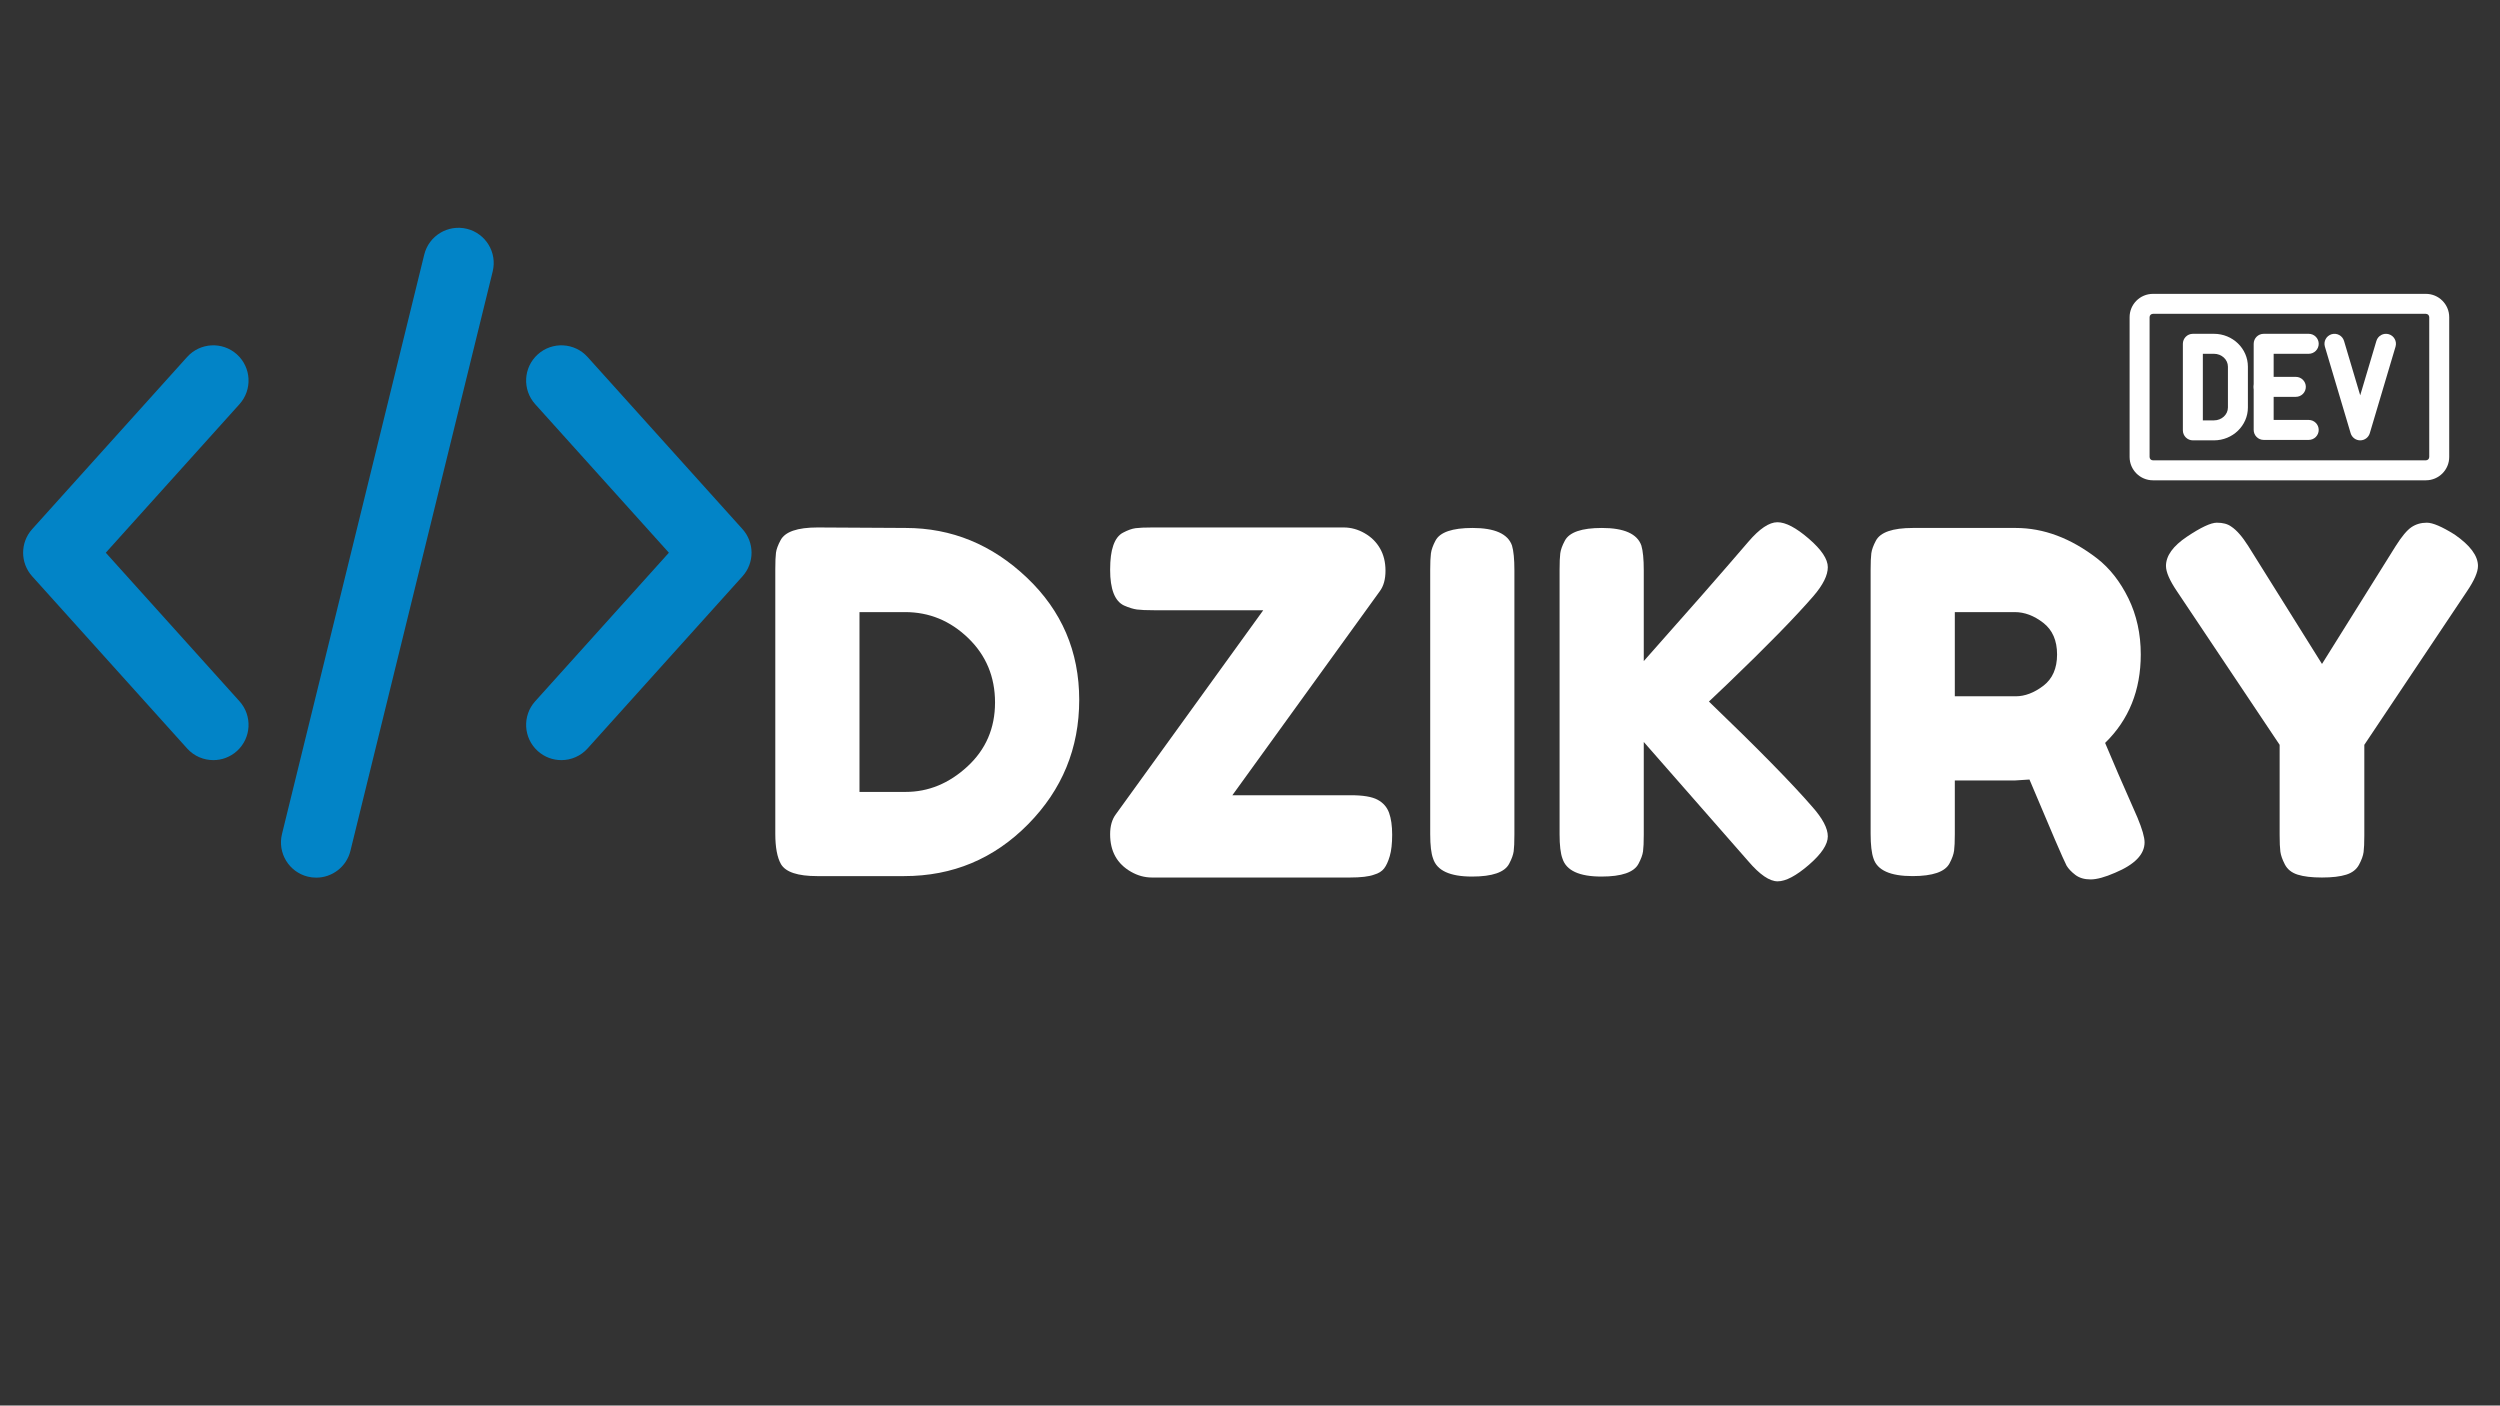 <svg xmlns="http://www.w3.org/2000/svg" xmlns:xlink="http://www.w3.org/1999/xlink" width="1366" zoomAndPan="magnify" viewBox="0 0 1024.5 576" height="768" preserveAspectRatio="xMidYMid meet" version="1.0"><rect x="0" y="0" width="1024.5" height="576" fill="#333333" stroke="none"/><defs><g/><clipPath id="8774f6ed45"><path d="M 872.617 120.426 L 1003.805 120.426 L 1003.805 196.887 L 872.617 196.887 Z M 872.617 120.426 " clip-rule="nonzero"/></clipPath></defs><path fill="#0284c7" d="M 97.078 145.219 C 91.152 139.887 82.008 140.367 76.68 146.293 L 13.188 216.836 C 8.238 222.34 8.238 230.672 13.188 236.172 L 76.68 306.719 C 79.531 309.887 83.465 311.496 87.418 311.496 C 90.859 311.496 94.316 310.273 97.078 307.789 C 103.004 302.449 103.484 293.316 98.148 287.383 L 43.352 226.504 L 98.148 165.625 C 103.484 159.691 103.004 150.562 97.078 145.219 Z M 97.078 145.219 " fill-opacity="1" fill-rule="nonzero"/><path fill="#0284c7" d="M 304.277 216.836 L 240.785 146.293 C 235.453 140.367 226.32 139.887 220.387 145.219 C 214.457 150.562 213.98 159.691 219.316 165.625 L 274.109 226.504 L 219.316 287.383 C 213.98 293.316 214.457 302.449 220.387 307.789 C 223.148 310.273 226.602 311.496 230.047 311.496 C 234 311.496 237.934 309.887 240.785 306.719 L 304.277 236.172 C 309.223 230.672 309.223 222.34 304.277 216.836 Z M 304.277 216.836 " fill-opacity="1" fill-rule="nonzero"/><path fill="#0284c7" d="M 191.32 93.762 C 183.555 91.883 175.754 96.602 173.852 104.352 L 115.559 341.777 C 113.656 349.523 118.395 357.34 126.145 359.246 C 127.301 359.531 128.457 359.66 129.594 359.66 C 136.094 359.66 141.992 355.25 143.609 348.66 L 201.906 111.234 C 203.809 103.484 199.07 95.672 191.32 93.762 Z M 191.32 93.762 " fill-opacity="1" fill-rule="nonzero"/><path fill="#ffffff" d="M 907.289 180.457 L 898.633 180.457 C 896.375 180.457 894.539 178.621 894.539 176.363 L 894.539 140.891 C 894.539 138.629 896.375 136.797 898.633 136.797 L 907.289 136.797 C 914.949 136.797 921.188 142.836 921.188 150.266 L 921.188 166.988 C 921.188 174.414 914.957 180.457 907.289 180.457 Z M 902.727 172.27 L 907.289 172.27 C 910.438 172.27 913.004 169.902 913.004 166.988 L 913.004 150.266 C 913.004 147.352 910.438 144.984 907.289 144.984 L 902.727 144.984 Z M 902.727 172.27 " fill-opacity="1" fill-rule="nonzero"/><path fill="#ffffff" d="M 946.113 180.277 L 927.648 180.277 C 925.391 180.277 923.559 178.441 923.559 176.184 L 923.559 140.891 C 923.559 138.629 925.391 136.797 927.648 136.797 L 946.113 136.797 C 948.371 136.797 950.207 138.629 950.207 140.891 C 950.207 143.148 948.371 144.984 946.113 144.984 L 931.742 144.984 L 931.742 172.09 L 946.113 172.09 C 948.371 172.09 950.207 173.922 950.207 176.184 C 950.207 178.441 948.371 180.277 946.113 180.277 Z M 946.113 180.277 " fill-opacity="1" fill-rule="nonzero"/><path fill="#ffffff" d="M 940.836 162.625 L 927.645 162.625 C 925.387 162.625 923.551 160.793 923.551 158.535 C 923.551 156.273 925.387 154.441 927.645 154.441 L 940.836 154.441 C 943.094 154.441 944.93 156.273 944.93 158.535 C 944.93 160.793 943.094 162.625 940.836 162.625 Z M 940.836 162.625 " fill-opacity="1" fill-rule="nonzero"/><path fill="#ffffff" d="M 967.215 180.457 C 965.406 180.457 963.812 179.266 963.293 177.531 L 952.738 142.059 C 952.094 139.891 953.328 137.613 955.496 136.965 C 957.668 136.328 959.941 137.555 960.586 139.723 L 967.215 162.004 L 973.844 139.723 C 974.484 137.555 976.766 136.32 978.934 136.965 C 981.102 137.609 982.332 139.891 981.691 142.059 L 971.141 177.531 C 970.621 179.266 969.027 180.457 967.215 180.457 Z M 967.215 180.457 " fill-opacity="1" fill-rule="nonzero"/><g clip-path="url(#8774f6ed45)"><path fill="#ffffff" d="M 994.137 196.828 L 882.262 196.828 C 876.996 196.828 872.711 192.543 872.711 187.277 L 872.711 129.973 C 872.711 124.707 876.996 120.426 882.262 120.426 L 994.137 120.426 C 999.406 120.426 1003.688 124.707 1003.688 129.973 L 1003.688 187.277 C 1003.688 192.543 999.406 196.828 994.137 196.828 Z M 882.262 128.609 C 881.508 128.609 880.898 129.223 880.898 129.973 L 880.898 187.277 C 880.898 188.031 881.508 188.641 882.262 188.641 L 994.137 188.641 C 994.891 188.641 995.504 188.031 995.504 187.277 L 995.504 129.973 C 995.504 129.223 994.891 128.609 994.137 128.609 Z M 882.262 128.609 " fill-opacity="1" fill-rule="nonzero"/></g><g fill="#ffffff" fill-opacity="1"><g transform="translate(309.92, 359.215)"><g><path d="M 25.141 -143.062 L 61.203 -142.859 C 80.047 -142.859 96.613 -136.066 110.906 -122.484 C 125.195 -108.91 132.344 -92.219 132.344 -72.406 C 132.344 -52.594 125.359 -35.602 111.391 -21.438 C 97.422 -7.27 80.492 -0.188 60.609 -0.188 L 24.953 -0.188 C 17.023 -0.188 12.086 -1.812 10.141 -5.062 C 8.578 -7.789 7.797 -11.953 7.797 -17.547 L 7.797 -125.906 C 7.797 -129.031 7.891 -131.305 8.078 -132.734 C 8.273 -134.16 8.895 -135.848 9.938 -137.797 C 11.758 -141.305 16.828 -143.062 25.141 -143.062 Z M 61.203 -34.688 C 70.555 -34.688 79 -38.16 86.531 -45.109 C 94.07 -52.066 97.844 -60.805 97.844 -71.328 C 97.844 -81.859 94.172 -90.664 86.828 -97.75 C 79.484 -104.832 70.875 -108.375 61 -108.375 L 42.297 -108.375 L 42.297 -34.688 Z M 61.203 -34.688 "/></g></g></g><g fill="#ffffff" fill-opacity="1"><g transform="translate(450.056, 359.215)"><g><path d="M 103.5 -33.328 C 108.562 -33.328 112.227 -32.707 114.5 -31.469 C 116.781 -30.238 118.344 -28.453 119.188 -26.109 C 120.031 -23.773 120.453 -20.785 120.453 -17.141 C 120.453 -13.504 120.125 -10.582 119.469 -8.375 C 118.82 -6.164 118.047 -4.477 117.141 -3.312 C 116.234 -2.145 114.867 -1.301 113.047 -0.781 C 110.961 0 107.648 0.391 103.109 0.391 L 22.031 0.391 C 19.039 0.391 16.18 -0.391 13.453 -1.953 C 7.734 -5.203 4.875 -10.332 4.875 -17.344 C 4.875 -20.727 5.656 -23.457 7.219 -25.531 L 67.625 -109.141 L 22.797 -109.141 C 19.68 -109.141 17.375 -109.238 15.875 -109.438 C 14.383 -109.633 12.602 -110.188 10.531 -111.094 C 6.758 -112.914 4.875 -117.789 4.875 -125.719 C 4.875 -134.031 6.629 -139.098 10.141 -140.922 C 12.086 -141.953 13.805 -142.566 15.297 -142.766 C 16.797 -142.961 19.102 -143.062 22.219 -143.062 L 100.578 -143.062 C 103.555 -143.062 106.41 -142.281 109.141 -140.719 C 111.867 -139.164 113.977 -137.086 115.469 -134.484 C 116.969 -131.891 117.719 -128.836 117.719 -125.328 C 117.719 -121.816 116.941 -119.02 115.391 -116.938 L 54.969 -33.328 Z M 103.5 -33.328 "/></g></g></g><g fill="#ffffff" fill-opacity="1"><g transform="translate(578.304, 359.215)"><g><path d="M 7.797 -125.719 C 7.797 -128.707 7.891 -130.945 8.078 -132.438 C 8.273 -133.938 8.895 -135.66 9.938 -137.609 C 11.758 -141.109 16.828 -142.859 25.141 -142.859 C 34.234 -142.859 39.625 -140.457 41.312 -135.656 C 41.969 -133.445 42.297 -130.066 42.297 -125.516 L 42.297 -17.156 C 42.297 -14.031 42.195 -11.754 42 -10.328 C 41.801 -8.898 41.188 -7.211 40.156 -5.266 C 38.332 -1.754 33.266 0 24.953 0 C 15.848 0 10.52 -2.469 8.969 -7.406 C 8.188 -9.488 7.797 -12.801 7.797 -17.344 Z M 7.797 -125.719 "/></g></g></g><g fill="#ffffff" fill-opacity="1"><g transform="translate(631.318, 359.215)"><g><path d="M 69 -71.719 C 88.875 -52.625 102.973 -38.27 111.297 -28.656 C 115.578 -23.844 117.719 -19.781 117.719 -16.469 C 117.719 -13.156 115.117 -9.254 109.922 -4.766 C 104.723 -0.285 100.469 1.953 97.156 1.953 C 93.844 1.953 89.848 -0.773 85.172 -6.234 L 42.297 -55.156 L 42.297 -17.156 C 42.297 -14.031 42.195 -11.754 42 -10.328 C 41.801 -8.898 41.188 -7.211 40.156 -5.266 C 38.332 -1.754 33.266 0 24.953 0 C 15.848 0 10.52 -2.469 8.969 -7.406 C 8.188 -9.488 7.797 -12.801 7.797 -17.344 L 7.797 -125.719 C 7.797 -128.707 7.891 -130.945 8.078 -132.438 C 8.273 -133.938 8.895 -135.66 9.938 -137.609 C 11.758 -141.109 16.828 -142.859 25.141 -142.859 C 34.234 -142.859 39.625 -140.457 41.312 -135.656 C 41.969 -133.445 42.297 -130.066 42.297 -125.516 L 42.297 -88.297 C 59.961 -108.172 74.254 -124.477 85.172 -137.219 C 89.723 -142.539 93.688 -145.203 97.062 -145.203 C 100.438 -145.203 104.723 -142.957 109.922 -138.469 C 115.117 -133.988 117.719 -130.094 117.719 -126.781 C 117.719 -123.469 115.77 -119.539 111.875 -115 C 104.344 -106.289 92.648 -94.332 76.797 -79.125 Z M 69 -71.719 "/></g></g></g><g fill="#ffffff" fill-opacity="1"><g transform="translate(758.785, 359.215)"><g><path d="M 117.141 -24.172 C 119.086 -19.492 120.062 -16.113 120.062 -14.031 C 120.062 -9.094 116.035 -4.938 107.984 -1.562 C 103.816 0.258 100.469 1.172 97.938 1.172 C 95.406 1.172 93.328 0.555 91.703 -0.672 C 90.078 -1.91 88.875 -3.18 88.094 -4.484 C 86.801 -6.953 81.734 -18.711 72.891 -39.766 L 66.859 -39.375 L 42.297 -39.375 L 42.297 -17.344 C 42.297 -14.352 42.195 -12.109 42 -10.609 C 41.801 -9.117 41.188 -7.398 40.156 -5.453 C 38.332 -1.941 33.266 -0.188 24.953 -0.188 C 15.848 -0.188 10.52 -2.594 8.969 -7.406 C 8.188 -9.613 7.797 -12.992 7.797 -17.547 L 7.797 -125.719 C 7.797 -128.707 7.891 -130.945 8.078 -132.438 C 8.273 -133.938 8.895 -135.66 9.938 -137.609 C 11.758 -141.109 16.828 -142.859 25.141 -142.859 L 67.25 -142.859 C 78.676 -142.859 89.785 -138.703 100.578 -130.391 C 105.773 -126.359 110.062 -120.898 113.438 -114.016 C 116.812 -107.129 118.5 -99.461 118.5 -91.016 C 118.5 -76.336 113.629 -64.254 103.891 -54.766 C 106.742 -47.879 111.16 -37.68 117.141 -24.172 Z M 42.297 -73.875 L 67.25 -73.875 C 71.008 -73.875 74.773 -75.301 78.547 -78.156 C 82.316 -81.02 84.203 -85.305 84.203 -91.016 C 84.203 -96.734 82.316 -101.055 78.547 -103.984 C 74.773 -106.91 70.879 -108.375 66.859 -108.375 L 42.297 -108.375 Z M 42.297 -73.875 "/></g></g></g><g fill="#ffffff" fill-opacity="1"><g transform="translate(884.694, 359.215)"><g><path d="M 121.234 -140.141 C 127.598 -135.723 130.781 -131.438 130.781 -127.281 C 130.781 -124.812 129.285 -121.363 126.297 -116.938 L 84.203 -53.984 L 84.203 -16.766 C 84.203 -13.773 84.102 -11.531 83.906 -10.031 C 83.707 -8.539 83.086 -6.82 82.047 -4.875 C 81.016 -2.926 79.266 -1.562 76.797 -0.781 C 74.328 0 71.008 0.391 66.844 0.391 C 62.688 0.391 59.375 0 56.906 -0.781 C 54.438 -1.562 52.68 -2.957 51.641 -4.969 C 50.609 -6.977 49.992 -8.727 49.797 -10.219 C 49.598 -11.719 49.5 -14.031 49.5 -17.156 L 49.5 -53.984 L 7.406 -116.938 C 4.414 -121.363 2.922 -124.812 2.922 -127.281 C 2.922 -131.438 5.781 -135.43 11.5 -139.266 C 17.219 -143.098 21.312 -145.016 23.781 -145.016 C 26.25 -145.016 28.195 -144.492 29.625 -143.453 C 31.832 -142.023 34.172 -139.359 36.641 -135.453 L 66.859 -87.125 L 97.062 -135.453 C 99.531 -139.359 101.672 -141.926 103.484 -143.156 C 105.305 -144.395 107.422 -145.016 109.828 -145.016 C 112.234 -145.016 116.035 -143.391 121.234 -140.141 Z M 121.234 -140.141 "/></g></g></g></svg>
